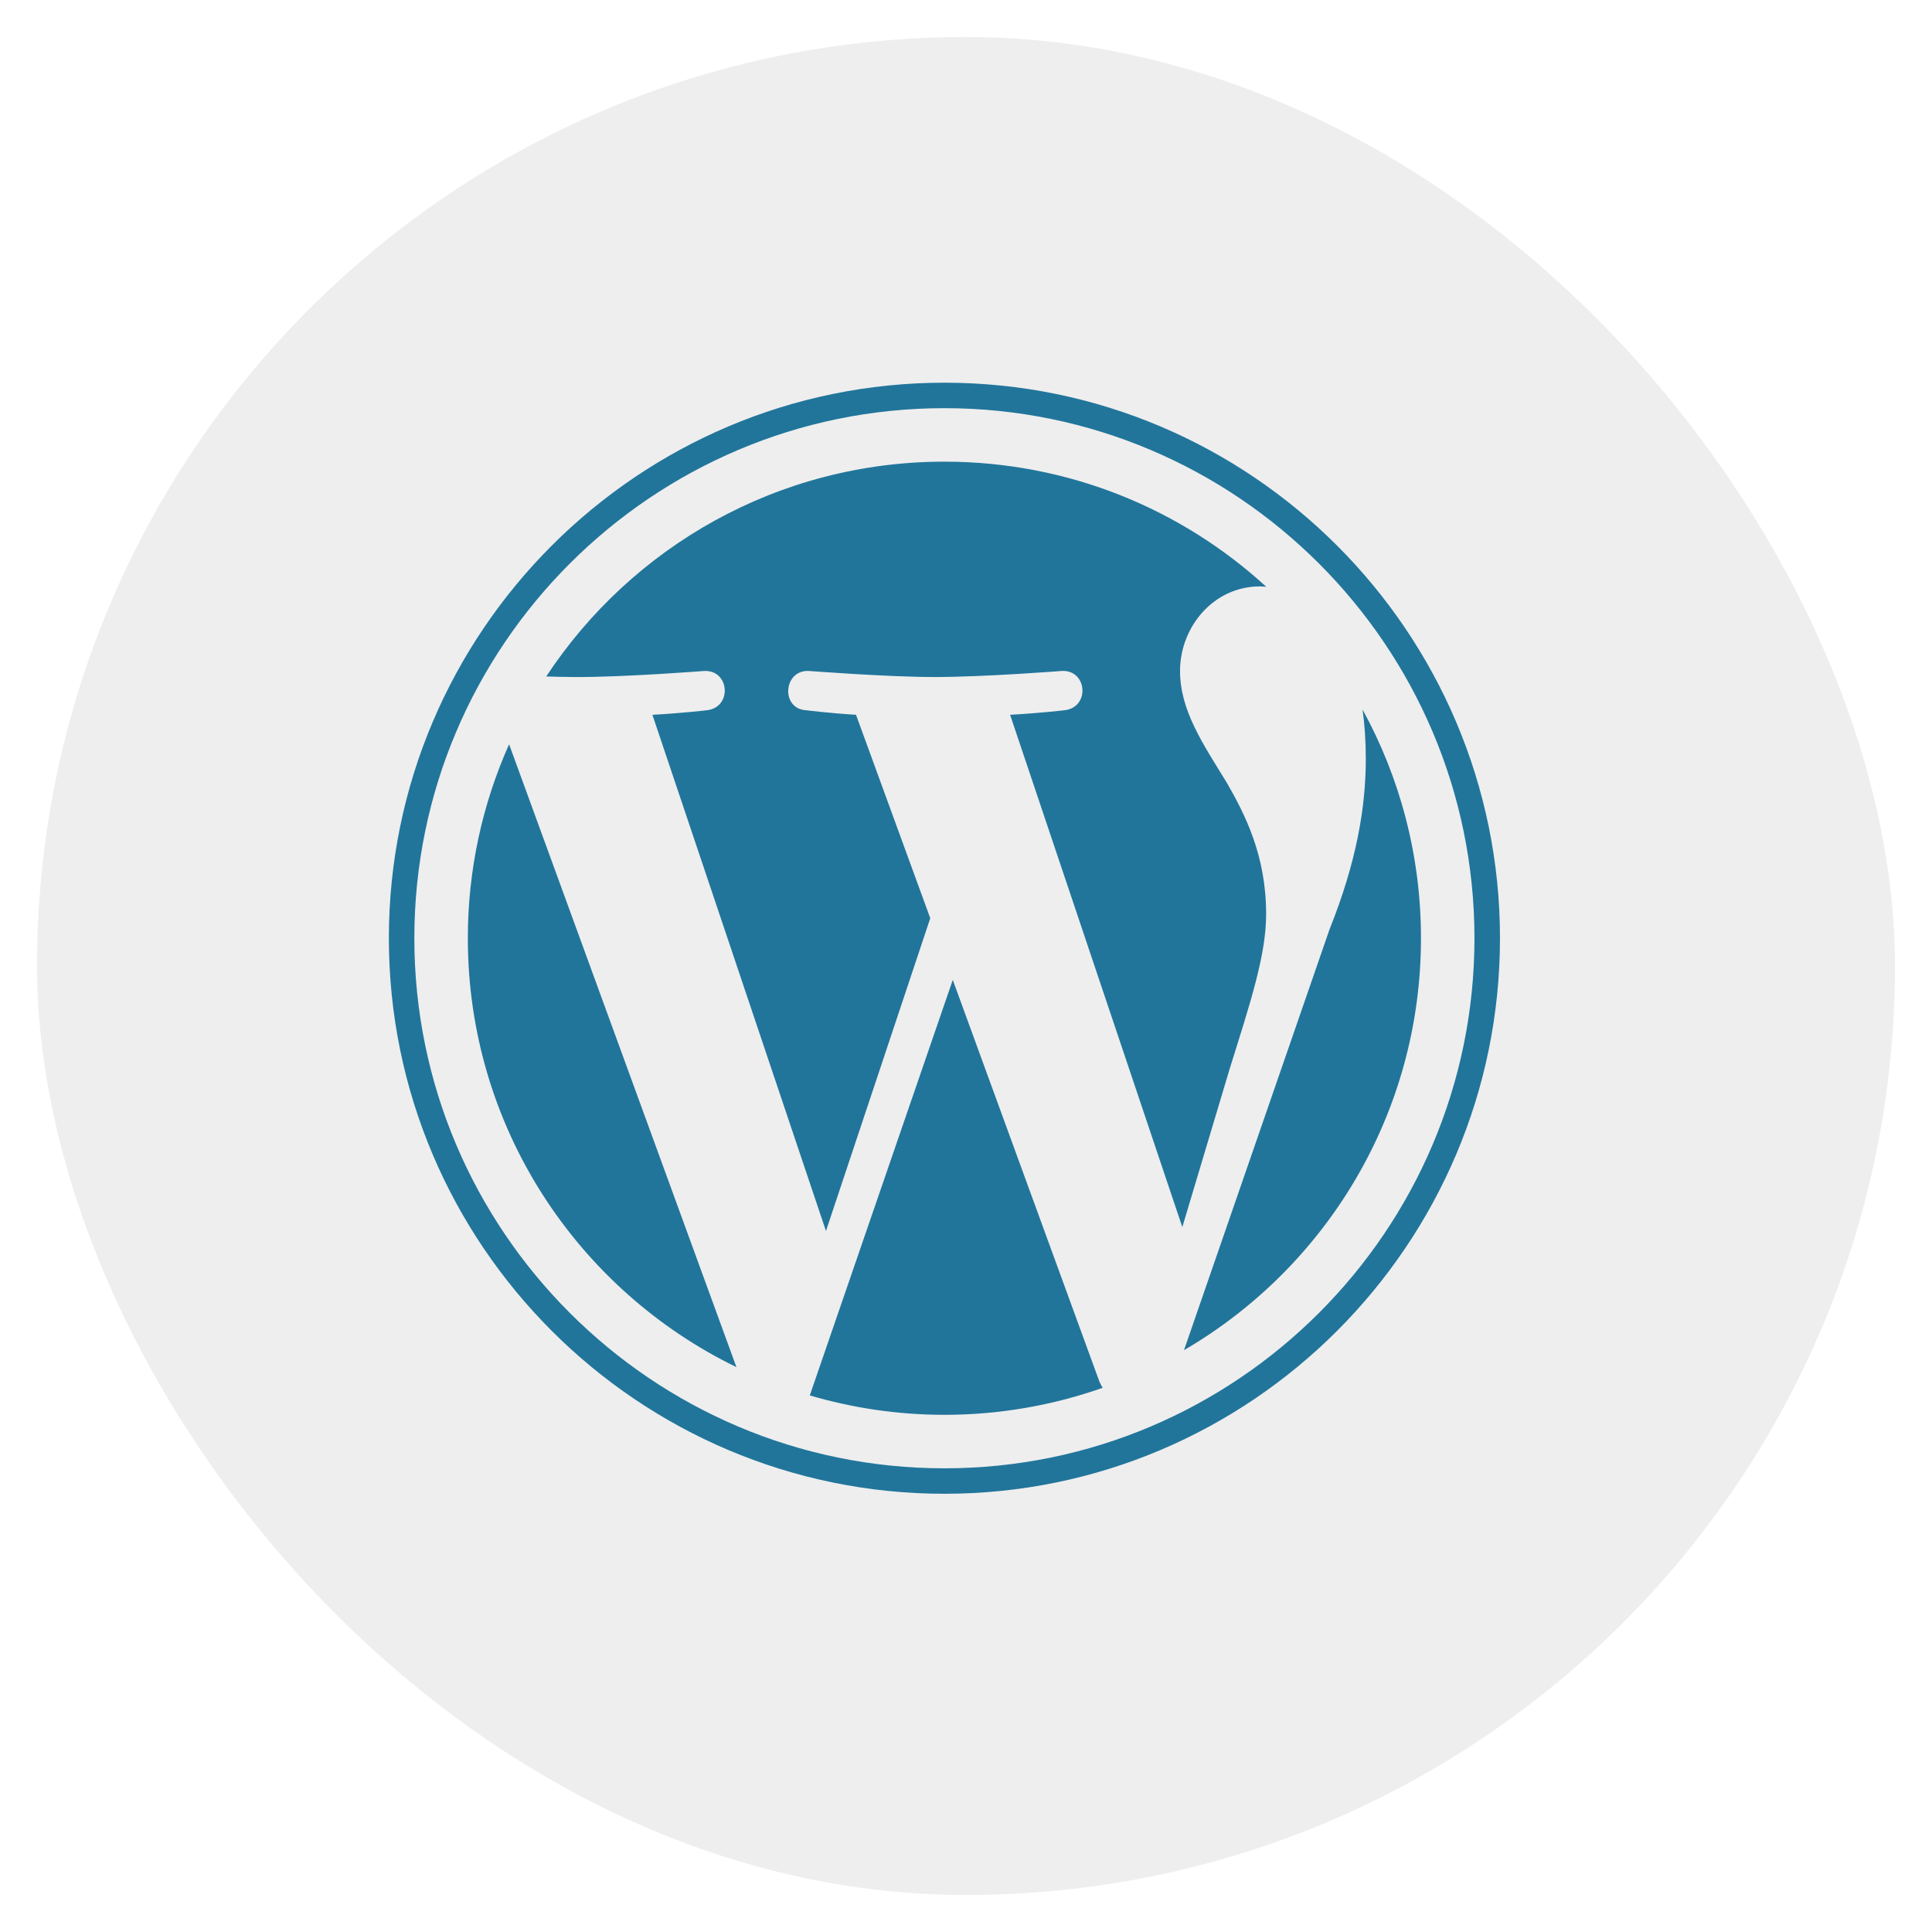 <svg width="313" height="313" viewBox="0 0 313 313" fill="none" xmlns="http://www.w3.org/2000/svg">
<g filter="url(#filter0_d_207_70)">
<rect x="2" y="2" width="301" height="301" rx="150.5" fill="#EEEEEE"/>
</g>
<g clip-path="url(#clip0_207_70)">
<path d="M75.793 152C75.793 182.561 93.554 208.972 119.308 221.488L82.478 120.578C78.194 130.18 75.793 140.807 75.793 152Z" fill="#21759B"/>
<path d="M205.125 148.104C205.125 138.562 201.698 131.953 198.758 126.81C194.844 120.45 191.176 115.064 191.176 108.704C191.176 101.607 196.559 95 204.141 95C204.483 95 204.808 95.043 205.142 95.062C191.405 82.477 173.104 74.793 153.003 74.793C126.029 74.793 102.298 88.633 88.493 109.595C90.304 109.649 92.011 109.687 93.461 109.687C101.537 109.687 114.038 108.707 114.038 108.707C118.2 108.462 118.691 114.575 114.533 115.067C114.533 115.067 110.351 115.559 105.696 115.803L133.813 199.434L150.71 148.759L138.68 115.8C134.523 115.556 130.584 115.064 130.584 115.064C126.423 114.82 126.911 108.459 131.072 108.704C131.072 108.704 143.822 109.684 151.409 109.684C159.483 109.684 171.986 108.704 171.986 108.704C176.151 108.459 176.64 114.572 172.481 115.064C172.481 115.064 168.289 115.556 163.644 115.8L191.546 198.798L199.247 173.063C202.585 162.384 205.125 154.714 205.125 148.104Z" fill="#21759B"/>
<path d="M154.358 158.754L131.192 226.069C138.109 228.102 145.424 229.214 153.003 229.214C161.994 229.214 170.617 227.66 178.643 224.837C178.435 224.507 178.247 224.156 178.093 223.774L154.358 158.754Z" fill="#21759B"/>
<path d="M220.751 114.957C221.083 117.416 221.271 120.056 221.271 122.896C221.271 130.731 219.808 139.539 215.401 150.551L191.816 218.739C214.77 205.354 230.21 180.485 230.21 152.001C230.211 138.578 226.782 125.955 220.751 114.957Z" fill="#21759B"/>
<path d="M153.003 62C103.377 62 63 102.374 63 152C63 201.632 103.377 242.004 153.003 242.004C202.628 242.004 243.01 201.632 243.01 152C243.009 102.374 202.628 62 153.003 62ZM153.003 237.879C105.652 237.879 67.127 199.354 67.127 152C67.127 104.649 105.651 66.127 153.003 66.127C200.352 66.127 238.875 104.649 238.875 152C238.875 199.354 200.352 237.879 153.003 237.879Z" fill="#21759B"/>
</g>
<defs>
<filter id="filter0_d_207_70" x="0" y="0" width="313" height="313" filterUnits="userSpaceOnUse" color-interpolation-filters="sRGB">
<feFlood flood-opacity="0" result="BackgroundImageFix"/>
<feColorMatrix in="SourceAlpha" type="matrix" values="0 0 0 0 0 0 0 0 0 0 0 0 0 0 0 0 0 0 127 0" result="hardAlpha"/>
<feMorphology radius="2" operator="dilate" in="SourceAlpha" result="effect1_dropShadow_207_70"/>
<feOffset dx="4" dy="4"/>
<feGaussianBlur stdDeviation="2"/>
<feComposite in2="hardAlpha" operator="out"/>
<feColorMatrix type="matrix" values="0 0 0 0 0.988 0 0 0 0 0.443 0 0 0 0 0.078 0 0 0 0.4 0"/>
<feBlend mode="normal" in2="BackgroundImageFix" result="effect1_dropShadow_207_70"/>
<feBlend mode="normal" in="SourceGraphic" in2="effect1_dropShadow_207_70" result="shape"/>
</filter>
<clipPath id="clip0_207_70">
<rect width="180" height="180.004" fill="white" transform="translate(63 62)"/>
</clipPath>
</defs>
</svg>
